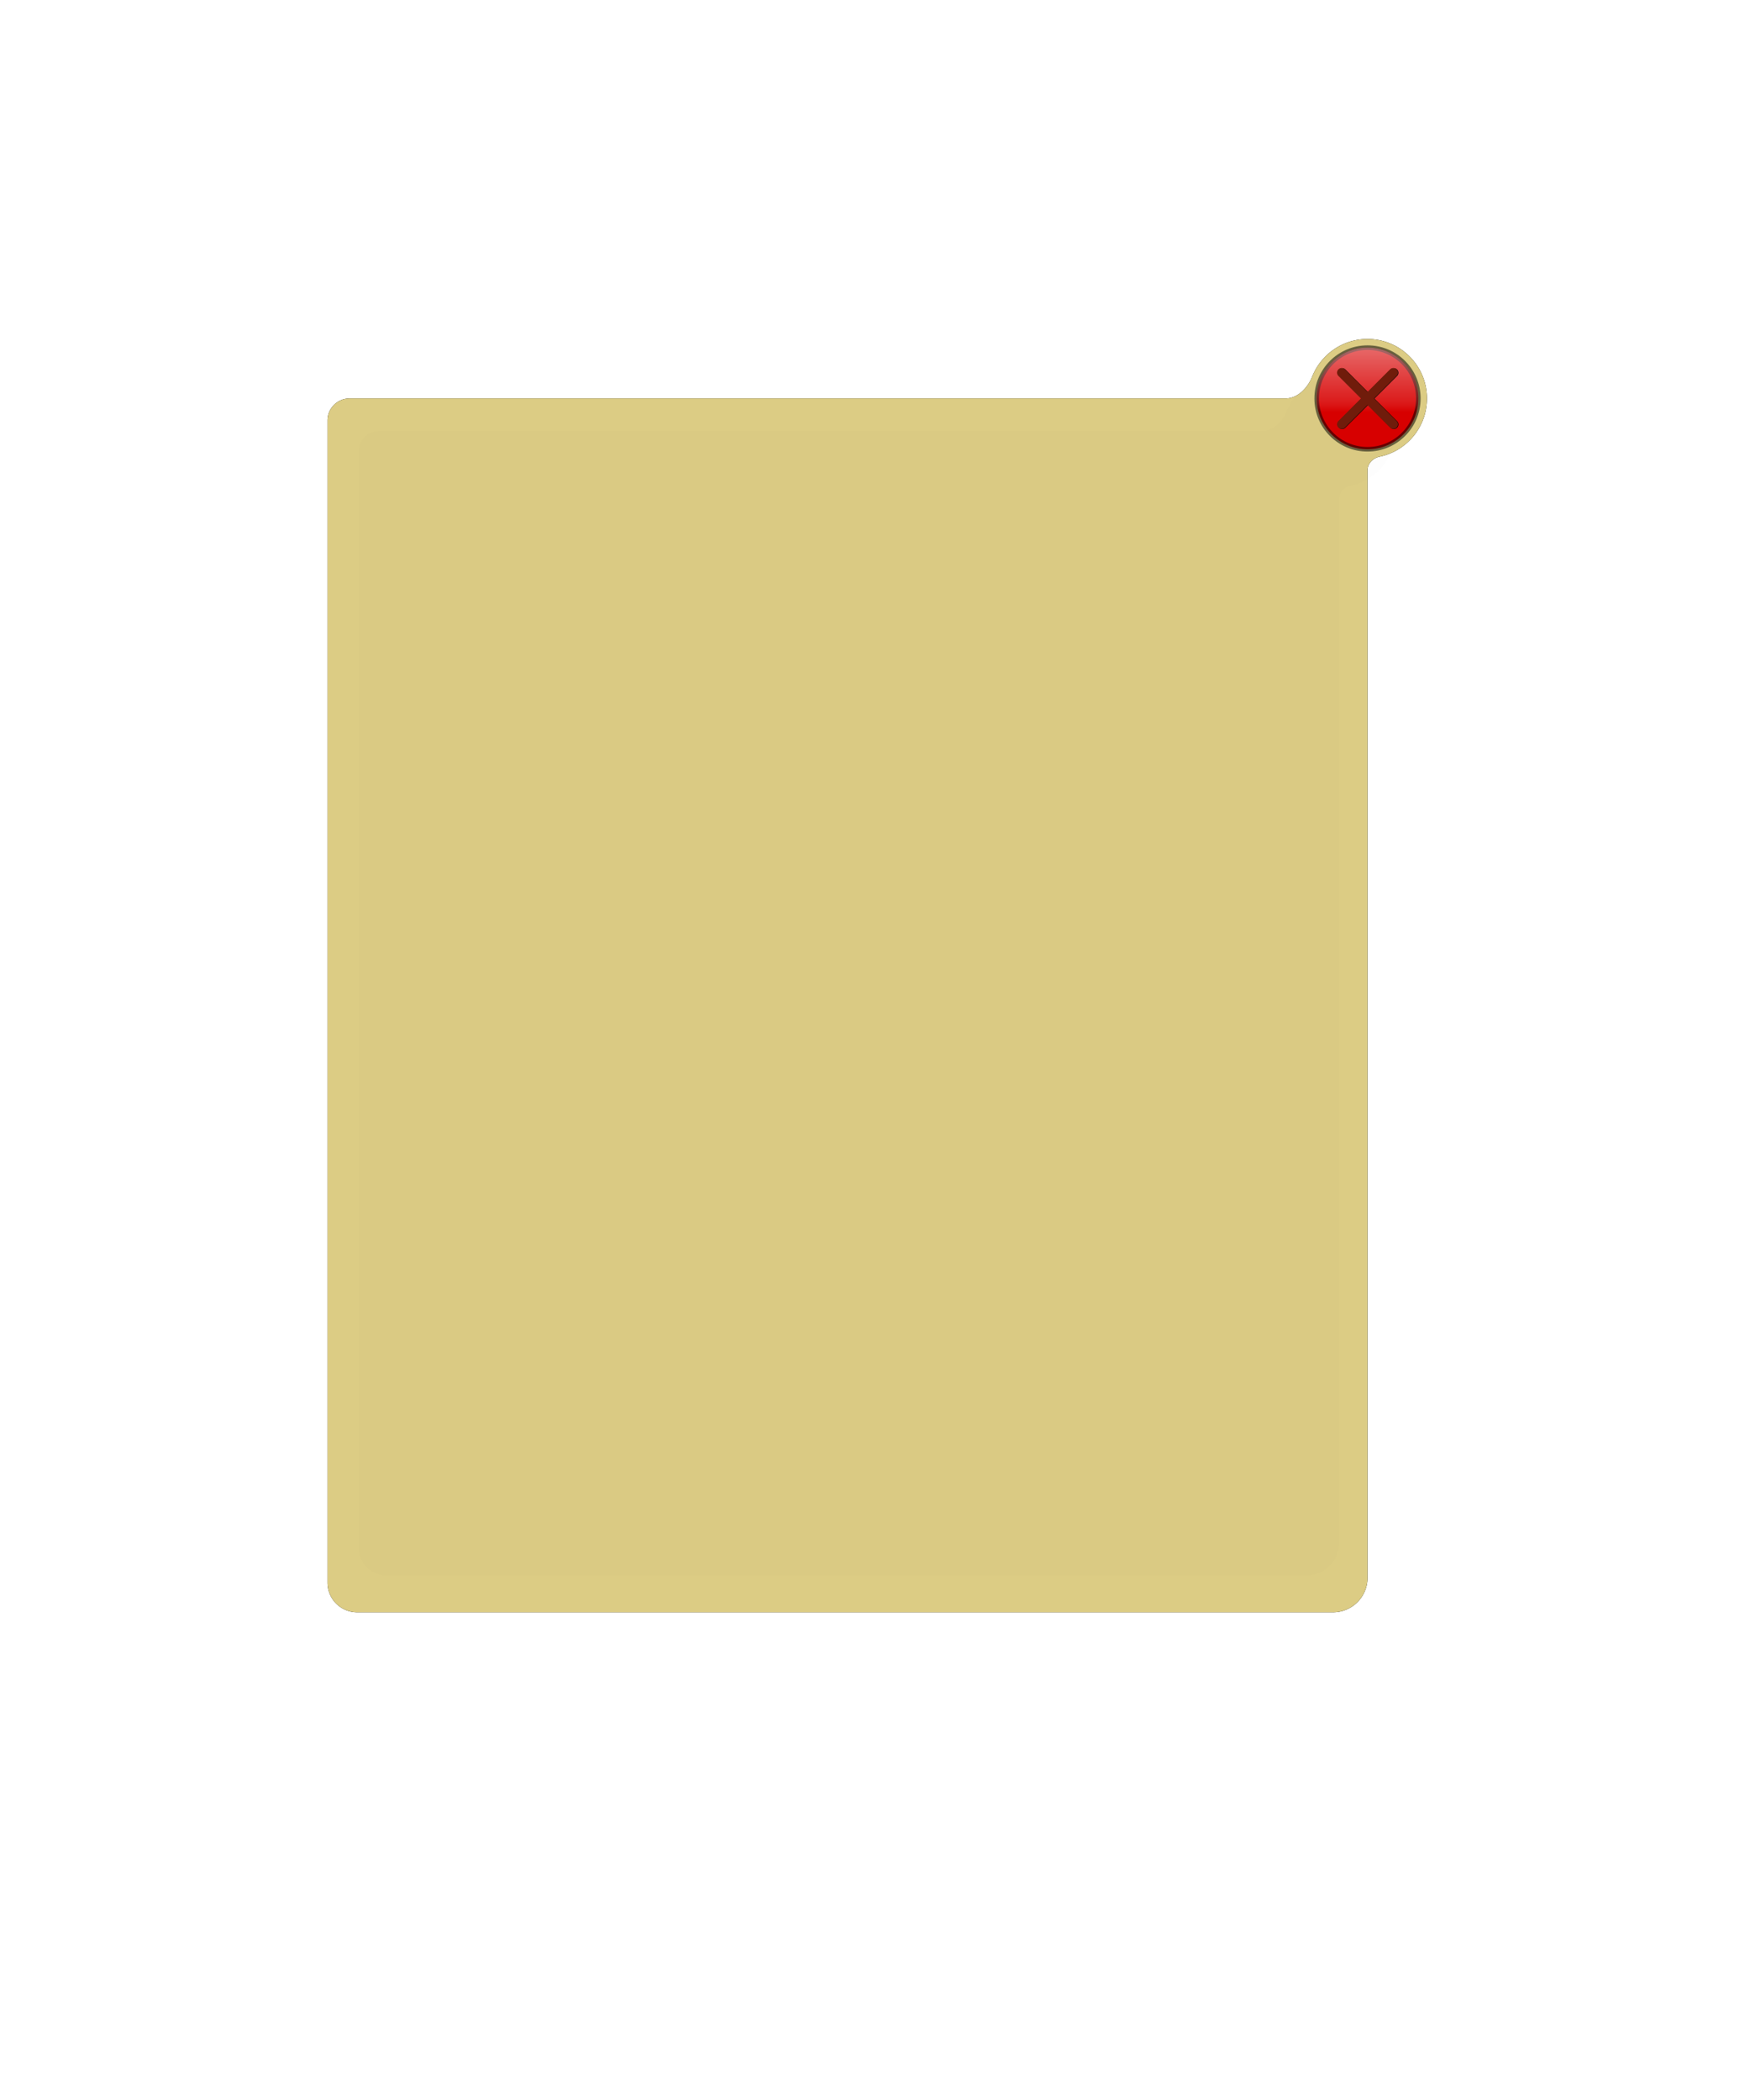 <?xml version="1.0" encoding="UTF-8" standalone="no"?>
<!-- Created with Inkscape (http://www.inkscape.org/) -->

<svg
   width="500"
   height="600"
   viewBox="0 0 500 600"
   version="1.1"
   id="svg1"
   sodipodi:docname="panel1.svg"
   inkscape:version="1.3.2 (091e20e, 2023-11-25)"
   xmlns:inkscape="http://www.inkscape.org/namespaces/inkscape"
   xmlns:sodipodi="http://sodipodi.sourceforge.net/DTD/sodipodi-0.dtd"
   xmlns:xlink="http://www.w3.org/1999/xlink"
   xmlns="http://www.w3.org/2000/svg"
   xmlns:svg="http://www.w3.org/2000/svg">
  <sodipodi:namedview
     id="namedview1"
     pagecolor="#505050"
     bordercolor="#eeeeee"
     borderopacity="1"
     inkscape:showpageshadow="0"
     inkscape:pageopacity="0"
     inkscape:pagecheckerboard="0"
     inkscape:deskcolor="#d1d1d1"
     inkscape:document-units="px"
     inkscape:zoom="1.7919393"
     inkscape:cx="390.35921"
     inkscape:cy="262.5647"
     inkscape:window-width="1920"
     inkscape:window-height="1011"
     inkscape:window-x="1920"
     inkscape:window-y="32"
     inkscape:window-maximized="1"
     inkscape:current-layer="layer1" />
  <defs
     id="defs1">
    <inkscape:path-effect
       effect="fillet_chamfer"
       id="path-effect21"
       is_visible="true"
       lpeversion="1"
       nodesatellites_param="F,0,0,1,0,0,0,1 @ F,0,0,1,0,6.479,0,1 @ F,0,0,1,0,6.29,0,1 @ F,0,0,1,0,8.478,0,1 @ F,0,0,1,0,9.86,0,1 @ F,0,0,1,0,3.499,0,1 @ F,0,0,1,0,0,0,1"
       radius="0"
       unit="px"
       method="auto"
       mode="F"
       chamfer_steps="1"
       flexible="false"
       use_knot_distance="true"
       apply_no_radius="true"
       apply_with_radius="true"
       only_selected="false"
       hide_knots="false" />
    <inkscape:path-effect
       effect="fillet_chamfer"
       id="path-effect14"
       is_visible="true"
       lpeversion="1"
       nodesatellites_param="F,0,0,1,0,0,0,1 @ F,0,0,1,0,6.479,0,1 @ F,0,0,1,0,6.29,0,1 @ F,0,0,1,0,8.478,0,1 @ F,0,0,1,0,9.86,0,1 @ F,0,0,1,0,3.499,0,1 @ F,0,0,1,0,0,0,1"
       radius="0"
       unit="px"
       method="auto"
       mode="F"
       chamfer_steps="1"
       flexible="false"
       use_knot_distance="true"
       apply_no_radius="true"
       apply_with_radius="true"
       only_selected="false"
       hide_knots="false" />
    <inkscape:path-effect
       effect="fillet_chamfer"
       id="path-effect9"
       is_visible="true"
       lpeversion="1"
       nodesatellites_param="F,0,0,1,0,0,0,1 @ F,0,0,1,0,6.479,0,1 @ F,0,0,1,0,6.29,0,1 @ F,0,0,1,0,8.478,0,1 @ F,0,0,1,0,9.86,0,1 @ F,0,0,1,0,3.499,0,1 @ F,0,0,1,0,0,0,1"
       radius="0"
       unit="px"
       method="auto"
       mode="F"
       chamfer_steps="1"
       flexible="false"
       use_knot_distance="true"
       apply_no_radius="true"
       apply_with_radius="true"
       only_selected="false"
       hide_knots="false" />
    <inkscape:path-effect
       effect="fillet_chamfer"
       id="path-effect7"
       is_visible="true"
       lpeversion="1"
       nodesatellites_param="F,0,0,1,0,0,0,1 @ F,0,0,1,0,6.479,0,1 @ F,0,0,1,0,6.29,0,1 @ F,0,0,1,0,8.478,0,1 @ F,0,0,1,0,9.86,0,1 @ F,0,0,1,0,3.499,0,1 @ F,0,0,1,0,0,0,1"
       radius="0"
       unit="px"
       method="auto"
       mode="F"
       chamfer_steps="1"
       flexible="false"
       use_knot_distance="true"
       apply_no_radius="true"
       apply_with_radius="true"
       only_selected="false"
       hide_knots="false" />
    <linearGradient
       id="linearGradient4"
       inkscape:collect="always">
      <stop
         style="stop-color:#ffffff;stop-opacity:1;"
         offset="0"
         id="stop4" />
      <stop
         style="stop-color:#ffffff;stop-opacity:0.256;"
         offset="0.613"
         id="stop5" />
      <stop
         style="stop-color:#ffffff;stop-opacity:0;"
         offset="0.722"
         id="stop6" />
    </linearGradient>
    <linearGradient
       inkscape:collect="always"
       xlink:href="#linearGradient4"
       id="linearGradient5"
       x1="389.826"
       y1="98.146"
       x2="389.826"
       y2="125.851"
       gradientUnits="userSpaceOnUse"
       gradientTransform="matrix(0.923,0,0,0.923,30.215,8.804)" />
    <filter
       inkscape:collect="always"
       style="color-interpolation-filters:sRGB"
       id="filter6"
       x="-0.004"
       y="-0.004"
       width="1.007"
       height="1.007">
      <feGaussianBlur
         inkscape:collect="always"
         stdDeviation="0.029"
         id="feGaussianBlur6" />
    </filter>
    <filter
       inkscape:collect="always"
       style="color-interpolation-filters:sRGB"
       id="filter9"
       x="-0.016"
       y="-0.014"
       width="1.033"
       height="1.028">
      <feGaussianBlur
         inkscape:collect="always"
         stdDeviation="2.159"
         id="feGaussianBlur9" />
    </filter>
    <filter
       inkscape:label="People"
       inkscape:menu="Overlays"
       inkscape:menu-tooltip="Colorized blotches, like a crowd of people"
       style="color-interpolation-filters:sRGB;"
       id="filter20"
       x="0"
       y="0"
       width="1"
       height="1">
      <feTurbulence
         result="result7"
         type="fractalNoise"
         numOctaves="3"
         baseFrequency="0.2 0.09"
         id="feTurbulence18" />
      <feColorMatrix
         result="result5"
         values="1 0 0 0 0 0 1 0 0 0 0 0 1 0 0 0 0 0 5.5 -2 "
         id="feColorMatrix18" />
      <feComposite
         result="result6"
         in="SourceGraphic"
         operator="in"
         in2="result7"
         id="feComposite18" />
      <feDisplacementMap
         in="result5"
         xChannelSelector="R"
         yChannelSelector="A"
         scale="9"
         result="result4"
         in2="result6"
         id="feDisplacementMap18" />
      <feComposite
         result="result2"
         operator="in"
         in2="result4"
         in="SourceGraphic"
         id="feComposite19" />
      <feComposite
         in="result2"
         operator="in"
         in2="SourceGraphic"
         result="result91"
         id="feComposite20" />
      <feBlend
         mode="multiply"
         in2="result91"
         id="feBlend20" />
    </filter>
    <filter
       inkscape:label="Torn Edges"
       inkscape:menu="Distort"
       inkscape:menu-tooltip="Displace the outside of shapes and pictures without altering their content"
       height="1.042"
       y="-0.021"
       width="1.049"
       x="-0.024"
       style="color-interpolation-filters:sRGB;"
       id="filter72">
      <feTurbulence
         baseFrequency="0.05"
         numOctaves="5"
         type="fractalNoise"
         result="result91"
         id="feTurbulence72" />
      <feDisplacementMap
         scale="25"
         result="result5"
         xChannelSelector="R"
         in="SourceGraphic"
         in2="result91"
         id="feDisplacementMap72" />
      <feComposite
         in="SourceGraphic"
         operator="atop"
         in2="result5"
         id="feComposite72" />
      <feGaussianBlur
         stdDeviation="3.189"
         id="feGaussianBlur72" />
    </filter>
  </defs>
  <g
     inkscape:label="Layer 1"
     inkscape:groupmode="layer"
     id="layer1">
    <path
       id="path7"
       style="fill:#040401;stroke-width:2.899;stroke-linecap:round;stroke-linejoin:round;stroke-miterlimit:3.5;paint-order:stroke fill markers;fill-opacity:1;stroke-dasharray:none;stroke:none;stroke-opacity:0.467;filter:url(#filter9)"
       d="m 390.719,96.861 c -7.145,-1.72e-4 -13.26,4.412 -15.768,10.66 -1.325,3.301 -4.117,6.324 -7.695,6.324 l -267.391,0 a 6.29,6.29 135 0 0 -6.29,6.29 v 332.043 a 8.478,8.478 45 0 0 8.478,8.477 l 278.807,0 a 9.86,9.86 135 0 0 9.86,-9.86 V 134.329 c 0,-1.932 1.586,-3.462 3.474,-3.855 7.713,-1.604 13.508,-8.44 13.508,-16.628 2.3e-4,-9.38 -7.603,-16.984 -16.982,-16.984 z"
       inkscape:path-effect="#path-effect9"
       inkscape:original-d="M 390.71875 96.861328 A 16.983961 16.983961 0 0 0 373.73438 113.8457 L 93.574219 113.8457 L 93.574219 460.65625 L 390.71875 460.65625 L 390.71875 130.83008 A 16.983961 16.983961 0 0 0 407.70117 113.8457 A 16.983961 16.983961 0 0 0 390.71875 96.861328 z " />
    <path
       id="rect1"
       style="display:inline;fill:#dccd85;fill-opacity:1;stroke:none;stroke-width:2.899;stroke-linecap:round;stroke-linejoin:round;stroke-miterlimit:3.5;stroke-dasharray:none;stroke-opacity:0.467;paint-order:stroke fill markers"
       d="m 390.719,96.861 c -7.145,-1.72e-4 -13.26,4.412 -15.768,10.66 -1.325,3.301 -4.117,6.324 -7.695,6.324 l -267.391,0 a 6.29,6.29 135 0 0 -6.29,6.29 v 332.043 a 8.478,8.478 45 0 0 8.478,8.477 l 278.807,0 a 9.86,9.86 135 0 0 9.86,-9.86 V 134.329 c 0,-1.932 1.586,-3.462 3.474,-3.855 7.713,-1.604 13.508,-8.44 13.508,-16.628 2.3e-4,-9.38 -7.603,-16.984 -16.982,-16.984 z"
       inkscape:path-effect="#path-effect7"
       inkscape:original-d="M 390.71875,96.861328 A 16.983961,16.983961 0 0 0 373.73438,113.8457 H 93.574219 V 460.65625 H 390.71875 V 130.83008 A 16.983961,16.983961 0 0 0 407.70117,113.8457 16.983961,16.983961 0 0 0 390.71875,96.861328 Z" />
    <path
       id="path20"
       style="display:inline;opacity:0.079;mix-blend-mode:color-burn;fill:#000000;fill-opacity:1;stroke:none;stroke-width:2.899;stroke-linecap:round;stroke-linejoin:round;stroke-miterlimit:3.5;stroke-dasharray:none;stroke-opacity:0.467;paint-order:stroke fill markers;filter:url(#filter72)"
       d="m 390.719,96.861 c -7.145,-1.72e-4 -13.26,4.412 -15.768,10.66 -1.325,3.301 -4.117,6.324 -7.695,6.324 l -267.391,0 a 6.29,6.29 135 0 0 -6.29,6.29 v 332.043 a 8.478,8.478 45 0 0 8.478,8.477 l 278.807,0 a 9.86,9.86 135 0 0 9.86,-9.86 V 134.329 c 0,-1.932 1.586,-3.462 3.474,-3.855 7.713,-1.604 13.508,-8.44 13.508,-16.628 2.3e-4,-9.38 -7.603,-16.984 -16.982,-16.984 z"
       inkscape:path-effect="#path-effect21"
       inkscape:original-d="M 390.71875,96.861328 A 16.983961,16.983961 0 0 0 373.73438,113.8457 H 93.574219 V 460.65625 H 390.71875 V 130.83008 A 16.983961,16.983961 0 0 0 407.70117,113.8457 16.983961,16.983961 0 0 0 390.71875,96.861328 Z"
       transform="matrix(0.943,0,0,0.943,14.18,15.771)" />
    <path
       id="path13"
       style="display:inline;opacity:0.122;mix-blend-mode:darken;fill:#dccd85;fill-opacity:1;stroke:none;stroke-width:2.899;stroke-linecap:round;stroke-linejoin:round;stroke-miterlimit:3.5;stroke-dasharray:none;stroke-opacity:0.467;paint-order:fill markers stroke;filter:url(#filter20)"
       d="m 390.719,96.861 c -7.145,-1.72e-4 -13.26,4.412 -15.768,10.66 -1.325,3.301 -4.117,6.324 -7.695,6.324 l -267.391,0 a 6.29,6.29 135 0 0 -6.29,6.29 v 332.043 a 8.478,8.478 45 0 0 8.478,8.477 l 278.807,0 a 9.86,9.86 135 0 0 9.86,-9.86 V 134.329 c 0,-1.932 1.586,-3.462 3.474,-3.855 7.713,-1.604 13.508,-8.44 13.508,-16.628 2.3e-4,-9.38 -7.603,-16.984 -16.982,-16.984 z"
       inkscape:path-effect="#path-effect14"
       inkscape:original-d="M 390.71875,96.861328 A 16.983961,16.983961 0 0 0 373.73438,113.8457 H 93.574219 V 460.65625 H 390.71875 V 130.83008 A 16.983961,16.983961 0 0 0 407.70117,113.8457 16.983961,16.983961 0 0 0 390.71875,96.861328 Z" />
    <g
       id="g6"
       inkscape:label="g6">
      <circle
         style="display:inline;fill:#d70000;fill-opacity:1;stroke:#000000;stroke-width:1.303;stroke-linecap:round;stroke-linejoin:round;stroke-miterlimit:3.5;stroke-dasharray:none;stroke-opacity:0.53;paint-order:markers fill stroke"
         id="circle1"
         cx="390.718"
         cy="113.845"
         r="14.522" />
      <circle
         style="display:inline;opacity:0.408;fill:url(#linearGradient5);stroke:none;stroke-width:0.603;stroke-linecap:round;stroke-linejoin:round;stroke-miterlimit:3.5;stroke-dasharray:none;stroke-opacity:0.53;paint-order:markers fill stroke"
         id="circle4"
         cx="390.718"
         cy="113.845"
         r="14.522" />
      <path
         id="path2"
         style="color:#000000;display:inline;mix-blend-mode:normal;fill:#000000;fill-opacity:1;stroke-linecap:round;stroke-linejoin:round;-inkscape-stroke:none;filter:url(#filter6)"
         d="m 382.498,104.441 a 1.424,1.424 0 0 0 -0.783,0.4 1.424,1.424 0 0 0 0,2.014 l 6.988,6.988 -6.988,6.99 a 1.424,1.424 0 0 0 0,2.014 1.424,1.424 0 0 0 2.014,0 l 6.99,-6.988 6.988,6.988 a 1.424,1.424 0 0 0 2.014,0 1.424,1.424 0 0 0 0,-2.014 l -6.99,-6.99 6.99,-6.988 a 1.424,1.424 0 0 0 0,-2.014 1.424,1.424 0 0 0 -2.014,0 l -6.988,6.99 -6.99,-6.99 a 1.424,1.424 0 0 0 -1.23,-0.4 z"
         transform="matrix(0.923,0,0,0.923,30.215,8.804)" />
      <path
         id="path4"
         style="color:#000000;display:inline;fill:#701c0b;stroke-width:0.923;stroke-linecap:round;stroke-linejoin:round;-inkscape-stroke:none"
         d="m 383.134,105.169 a 1.314,1.314 0 0 0 -0.723,0.369 1.314,1.314 0 0 0 0,1.858 l 6.448,6.448 -6.448,6.45 a 1.314,1.314 0 0 0 0,1.858 1.314,1.314 0 0 0 1.858,0 l 6.45,-6.448 6.448,6.448 a 1.314,1.314 0 0 0 1.858,0 1.314,1.314 0 0 0 0,-1.858 l -6.45,-6.45 6.45,-6.448 a 1.314,1.314 0 0 0 0,-1.858 1.314,1.314 0 0 0 -1.858,0 l -6.448,6.45 -6.45,-6.45 a 1.314,1.314 0 0 0 -1.135,-0.369 z" />
    </g>
  </g>
</svg>
